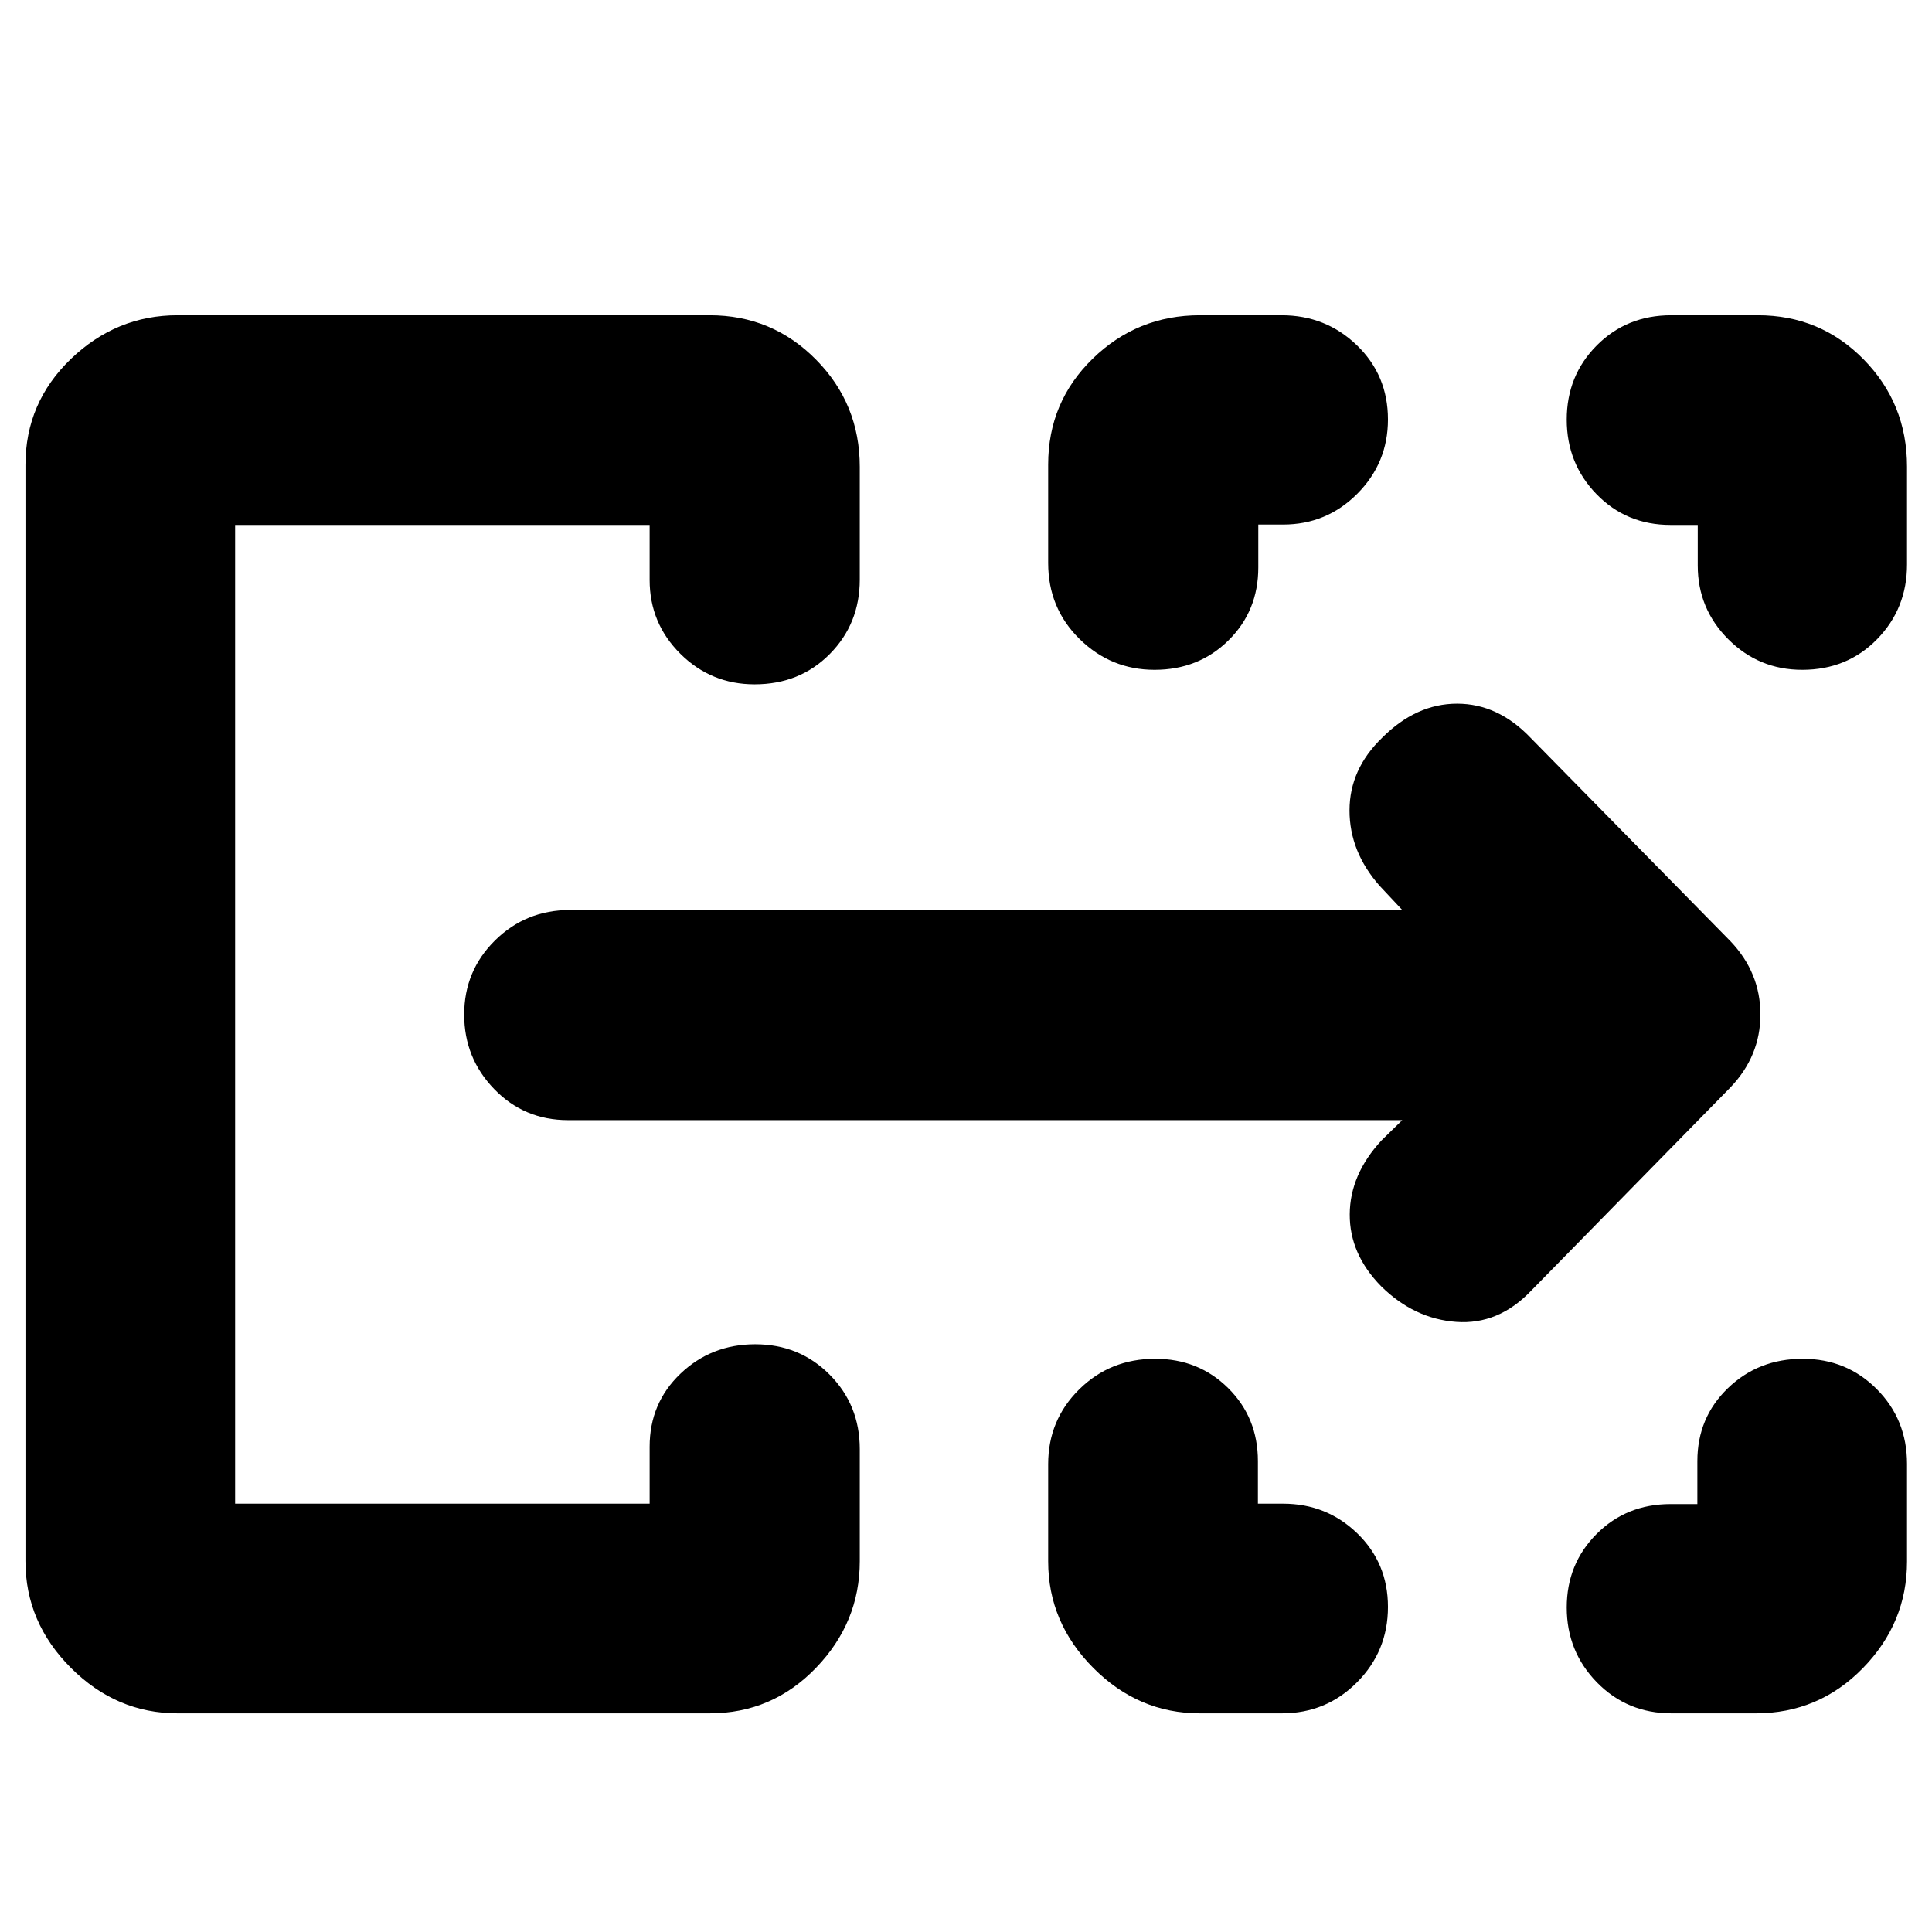<svg xmlns="http://www.w3.org/2000/svg" height="20" viewBox="0 -960 960 960" width="20"><path d="M12.65-184.24V-729q0-30.96 22.59-52.65 22.58-21.7 53-21.7h264.39q31.06 0 52.82 22.02 21.77 22.01 21.77 53.33v55.96q0 21.95-14.91 37.02-14.91 15.06-37.35 15.06-21.6 0-36.88-15.17-15.28-15.18-15.28-36.7v-27.34H116.83v486.34H322.8v-28.34q0-21.62 15.32-36.25 15.33-14.62 37.13-14.62 21.96 0 36.96 15.06 15.01 15.07 15.01 37.02v55.72q0 30.42-21.77 53-21.76 22.59-52.82 22.59H88.24q-30.42 0-53-22.59-22.59-22.58-22.59-53Zm508.18.1v-48.34q0-21.91 15.41-37.13 15.41-15.22 37.75-15.22 21.6 0 36.33 14.63 14.73 14.62 14.73 36.24v21.13h12.52q21.62 0 36.86 14.75 15.24 14.75 15.24 36.56 0 21.95-15.33 37.41-15.34 15.46-37.36 15.46H596.2q-30.51 0-52.94-22.56-22.43-22.55-22.43-52.93Zm309.26-28.5h13.32v-21.32q0-21.62 15.16-36.24 15.15-14.63 37.17-14.63 21.84 0 36.84 15.1 15.01 15.1 15.01 37.1v48.52q0 30.54-21.94 53-21.93 22.46-53.24 22.46h-41.82q-22.04 0-37.06-15.36-15.03-15.36-15.03-37.23 0-21.66 14.83-36.53 14.83-14.87 36.76-14.87Zm-309.26-467.6v-48.92q0-31.1 22.15-52.64 22.15-21.55 53.26-21.55h40.58q21.94 0 37.4 14.89 15.45 14.89 15.45 36.9 0 21.6-15.24 36.9-15.24 15.3-36.86 15.3h-12.33v21.32q0 21.62-14.82 36.24-14.82 14.63-36.72 14.63-21.72 0-37.3-15.34-15.57-15.34-15.57-37.73Zm322.77 1.2v-20.13h-13.51q-21.93 0-36.76-15.25-14.83-15.25-14.83-37.08 0-21.84 14.91-36.84 14.9-15.01 37.02-15.01h43.02q31.05 0 52.59 21.94 21.55 21.93 21.55 53.29v48.6q0 21.91-14.87 37.13-14.86 15.22-37.22 15.22-21.53 0-36.71-15.18-15.19-15.17-15.19-36.69ZM116.83-212.83v-486.34V-212.83Zm579.95-190.58H282.24q-21.74 0-36.66-15.42-14.93-15.41-14.93-37.03 0-21.72 15.31-36.84 15.31-15.13 37.28-15.13h413.54l-11.26-12.02q-14.95-16.95-14.95-37.44 0-20.48 16.26-36.17 16.89-16.89 37.2-16.89 20.31 0 36.51 16.96l99.38 101.14q14.82 15.59 14.82 36.32t-14.96 36.32l-99 101q-16.19 16.96-37.13 15.46-20.93-1.5-37.37-17.71-15.71-16.01-15.6-35.79.12-19.78 15.84-36.74l10.26-10.02Z"/></svg>